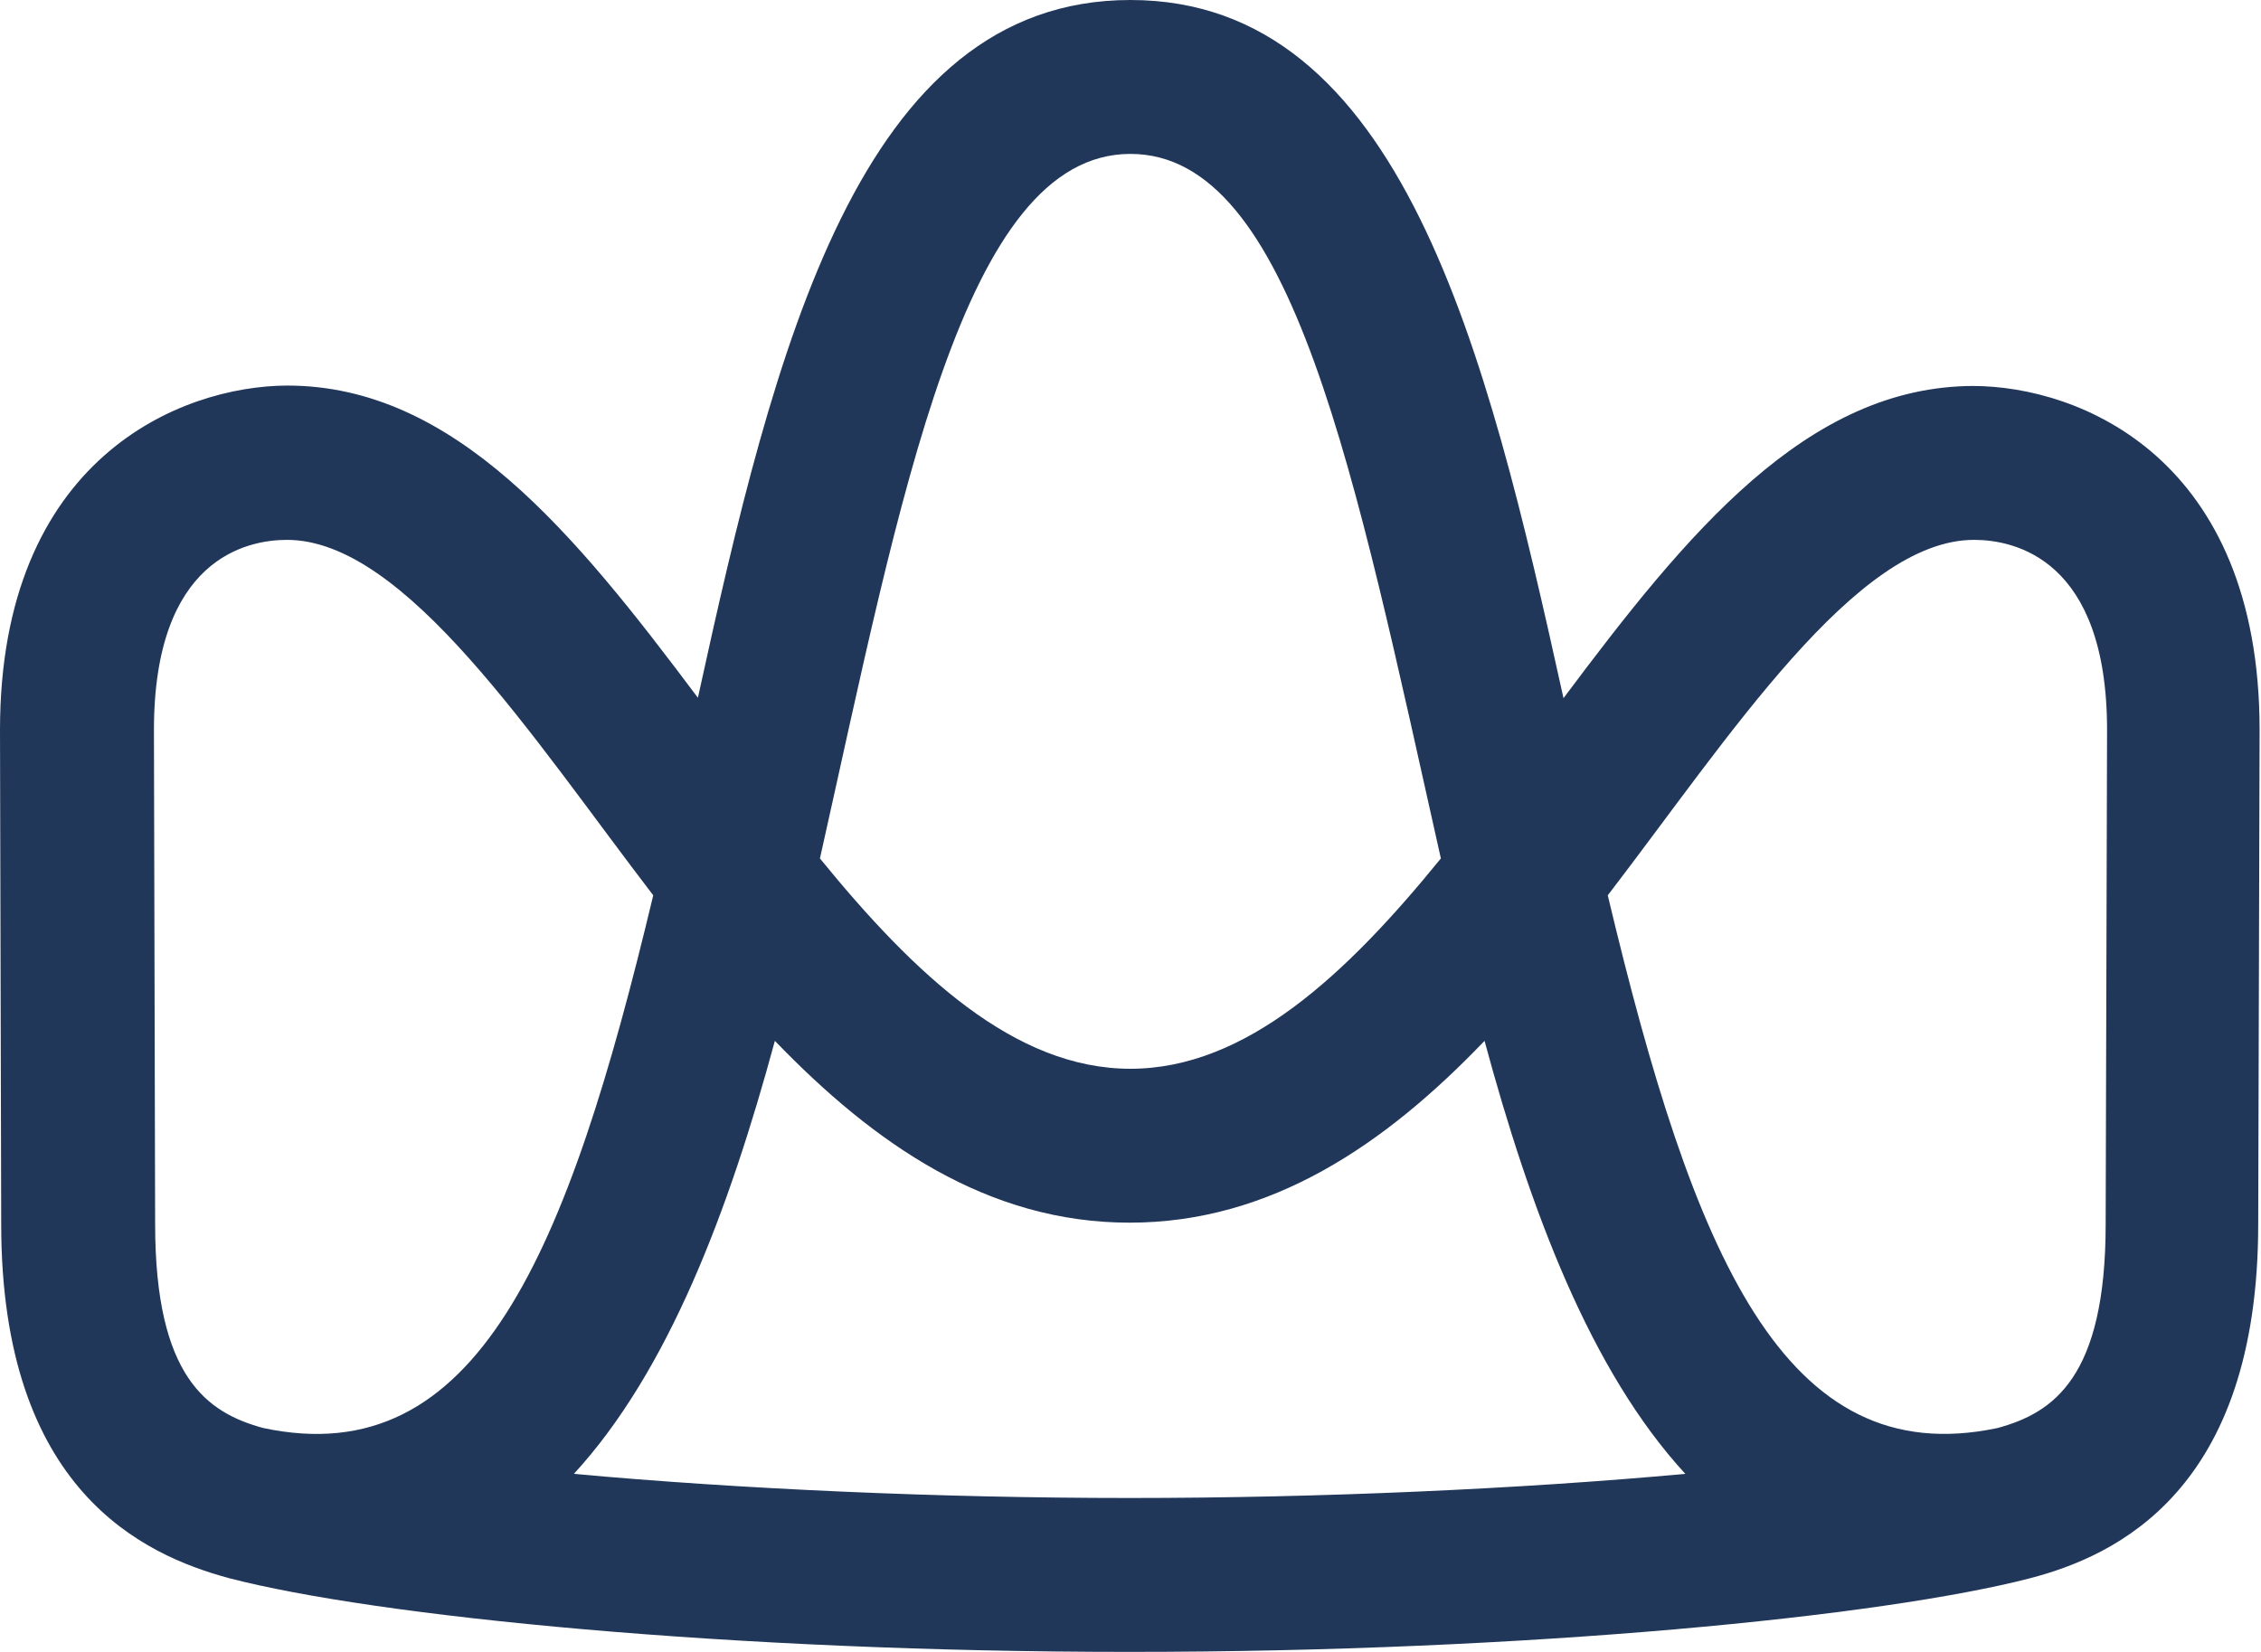 <svg xmlns="http://www.w3.org/2000/svg" viewBox="0 0 113.39 82.87"><title>mark-black</title><g id="Layer_2" data-name="Layer 2" fill="#21375A"><g id="Layer_1-2" data-name="Layer 1"><path d="M99,19.36c-8.39,0-14.41,7.4-20.59,15.66C74.55,17.5,70.28,0,56.69,0S38.83,17.5,35,35c-6.18-8.25-12.2-15.66-20.6-15.66C9.05,19.36,0,23,0,36.62L.06,61.4C.06,74.77,7.2,78,11.48,79.16h0c7.38,1.92,25.16,3.7,45.17,3.7s37.8-1.78,45.18-3.7h0c4.28-1.12,11.42-4.39,11.42-17.76l.07-24.78c0-13.63-9-17.26-14.4-17.26M56.69,7.72c8.15,0,11.25,16.07,15.57,35.34-4.74,5.83-9.77,10.55-15.57,10.55S45.87,48.89,41.12,43.06C45.17,25,48.29,7.72,56.69,7.72M7.78,61.4,7.72,36.62c0-8.61,4.67-9.54,6.67-9.54,5.93,0,12.29,9.89,18.37,17.83-4.3,18-8.84,29-19.56,26.72-2.79-.76-5.42-2.53-5.42-10.23m21,12.53c4.74-5.16,7.77-13.2,10.08-21.72,5,5.19,10.69,9.12,17.79,9.12s12.83-3.93,17.8-9.12c2.3,8.51,5.32,16.56,10.07,21.72-8.29.76-18.28,1.21-27.87,1.21s-19.58-.45-27.87-1.21M105.6,61.4c0,7.7-2.63,9.47-5.42,10.23C89.45,73.9,84.92,62.92,80.63,44.91,86.7,37,93.07,27.08,99,27.08c2,0,6.67.93,6.67,9.54Z"/></g></g></svg>
